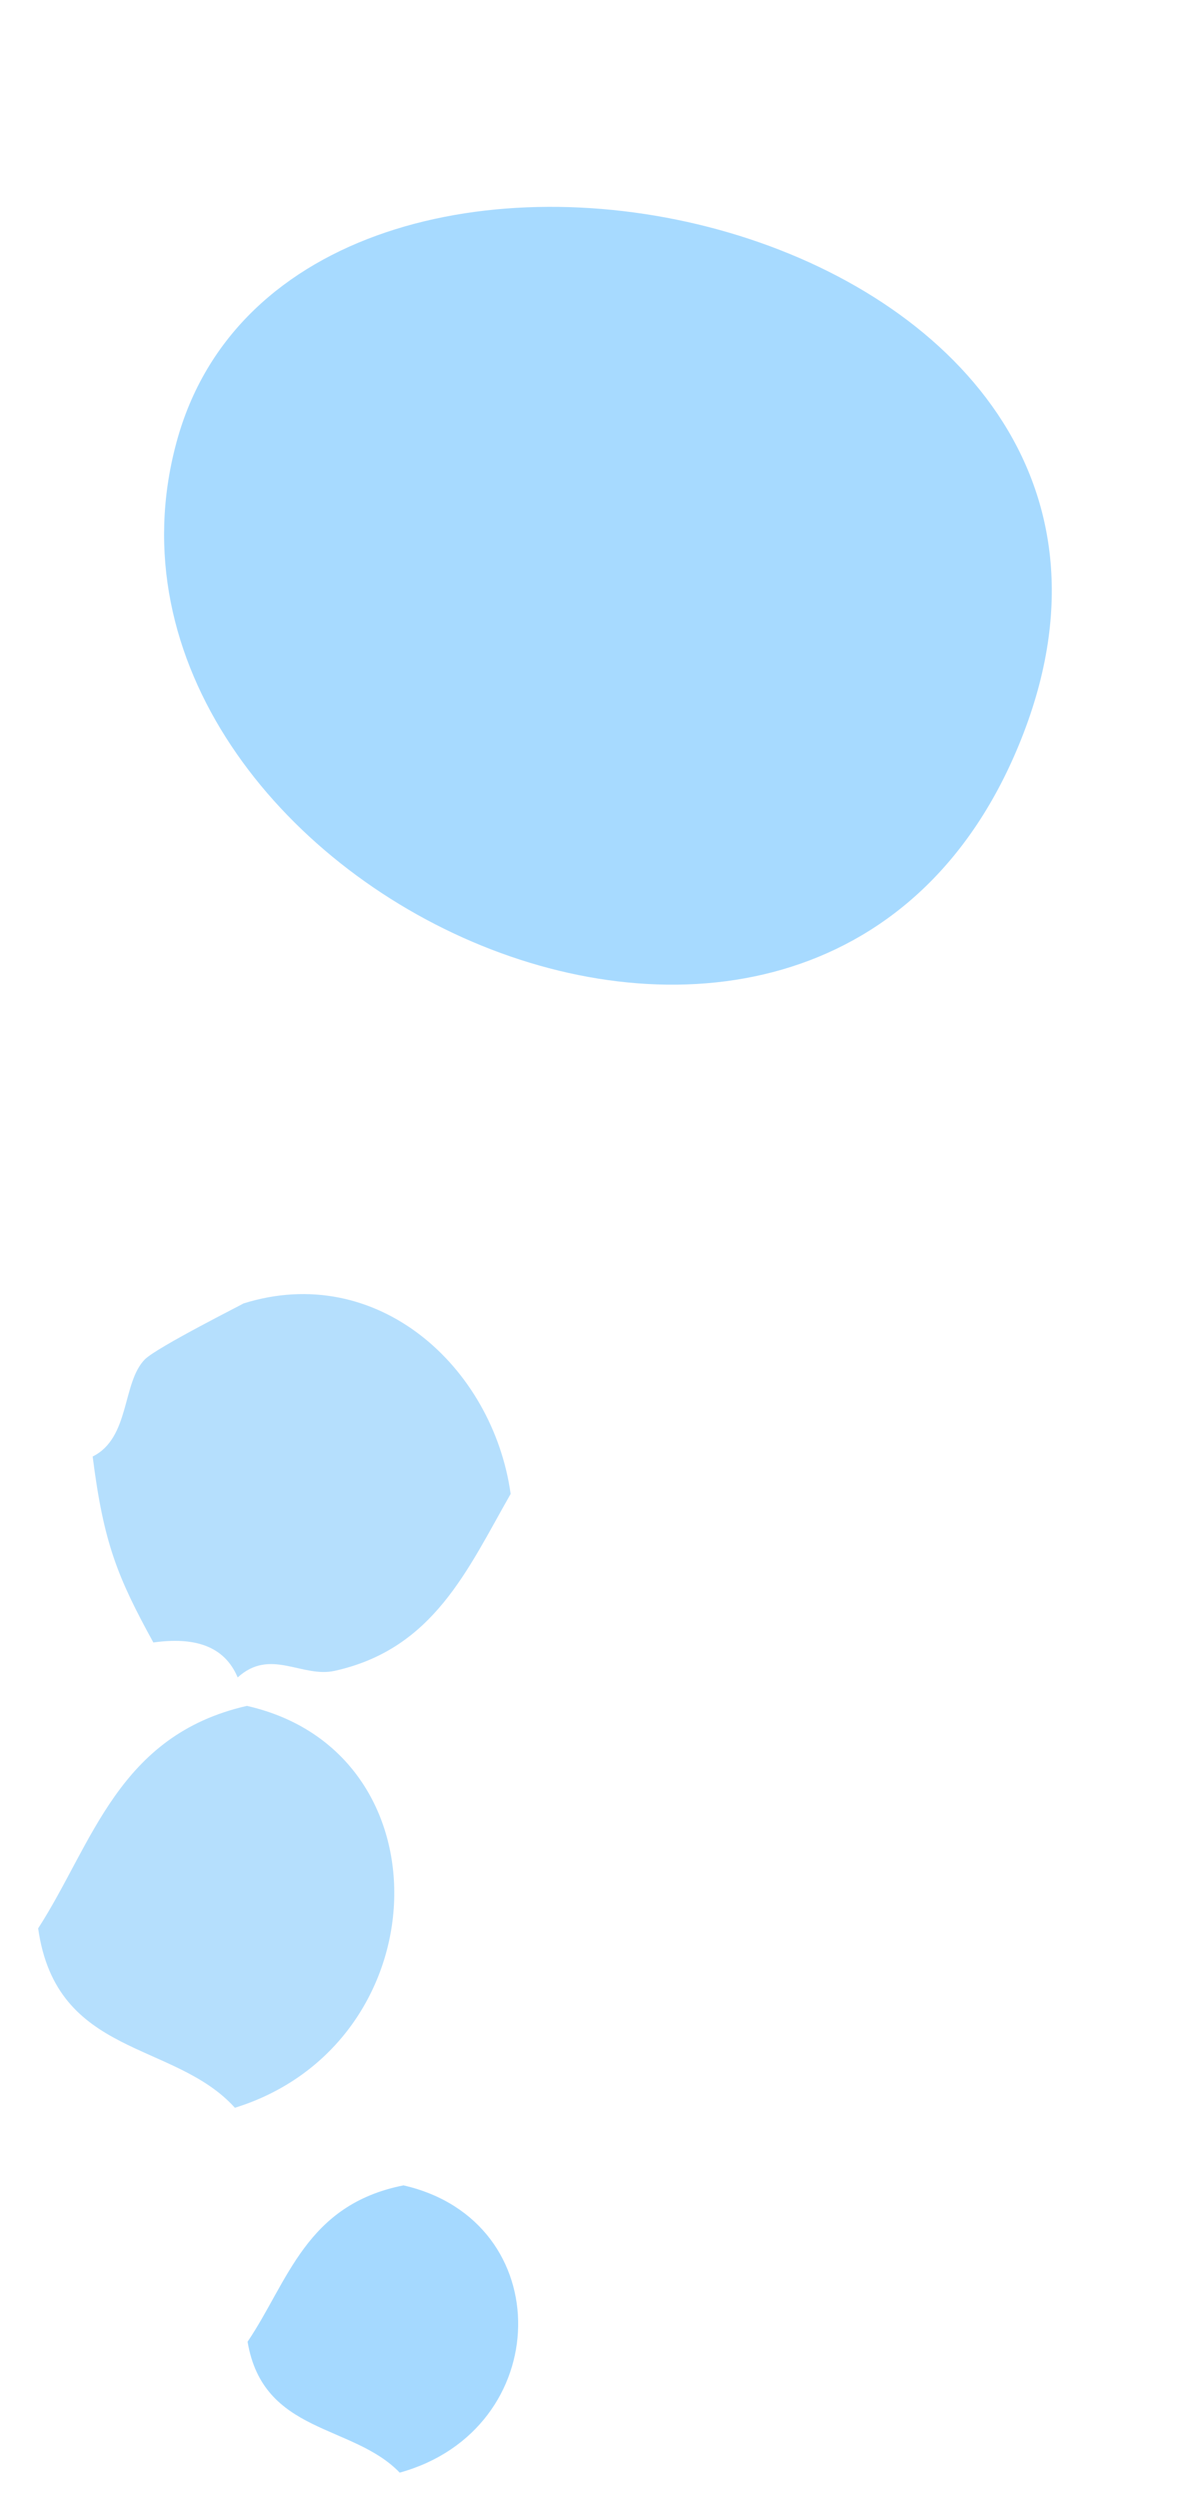 <svg width="144" height="301" viewBox="0 0 144 301" fill="none" xmlns="http://www.w3.org/2000/svg">
<path fill-rule="evenodd" clip-rule="evenodd" d="M123.365 88.214C147.463 25.233 35.218 1.338 21.256 53.303C7.007 106.099 99.555 150.363 123.365 88.214Z" fill="#6CC1FF" fill-opacity="0.59"/>
<path fill-rule="evenodd" clip-rule="evenodd" d="M29.749 205.401C14.211 208.948 11.218 221.922 4.598 232.19C6.792 247.766 20.972 245.675 28.307 253.791C53.011 246.115 54.297 210.939 29.749 205.401Z" fill="#86CBFD" fill-opacity="0.61"/>
<path fill-rule="evenodd" clip-rule="evenodd" d="M48.621 263.134C36.843 265.465 34.737 274.704 29.835 281.96C31.71 293.128 42.475 291.82 48.165 297.722C66.864 292.56 67.376 267.42 48.621 263.134Z" fill="#6CC1FF" fill-opacity="0.61"/>
<path fill-rule="evenodd" clip-rule="evenodd" d="M61.535 179.877C59.388 164.565 45.455 151.883 29.322 156.95C29.628 156.846 18.923 162.206 17.461 163.674C14.692 166.465 15.695 173.126 11.166 175.376C12.486 185.794 14.153 189.89 18.478 197.766C23.329 197.09 27.008 198.1 28.641 201.977C32.577 198.383 36.402 202.058 40.331 201.181C52.258 198.543 56.329 188.988 61.535 179.877Z" fill="#86CBFD" fill-opacity="0.61"/>
</svg>
